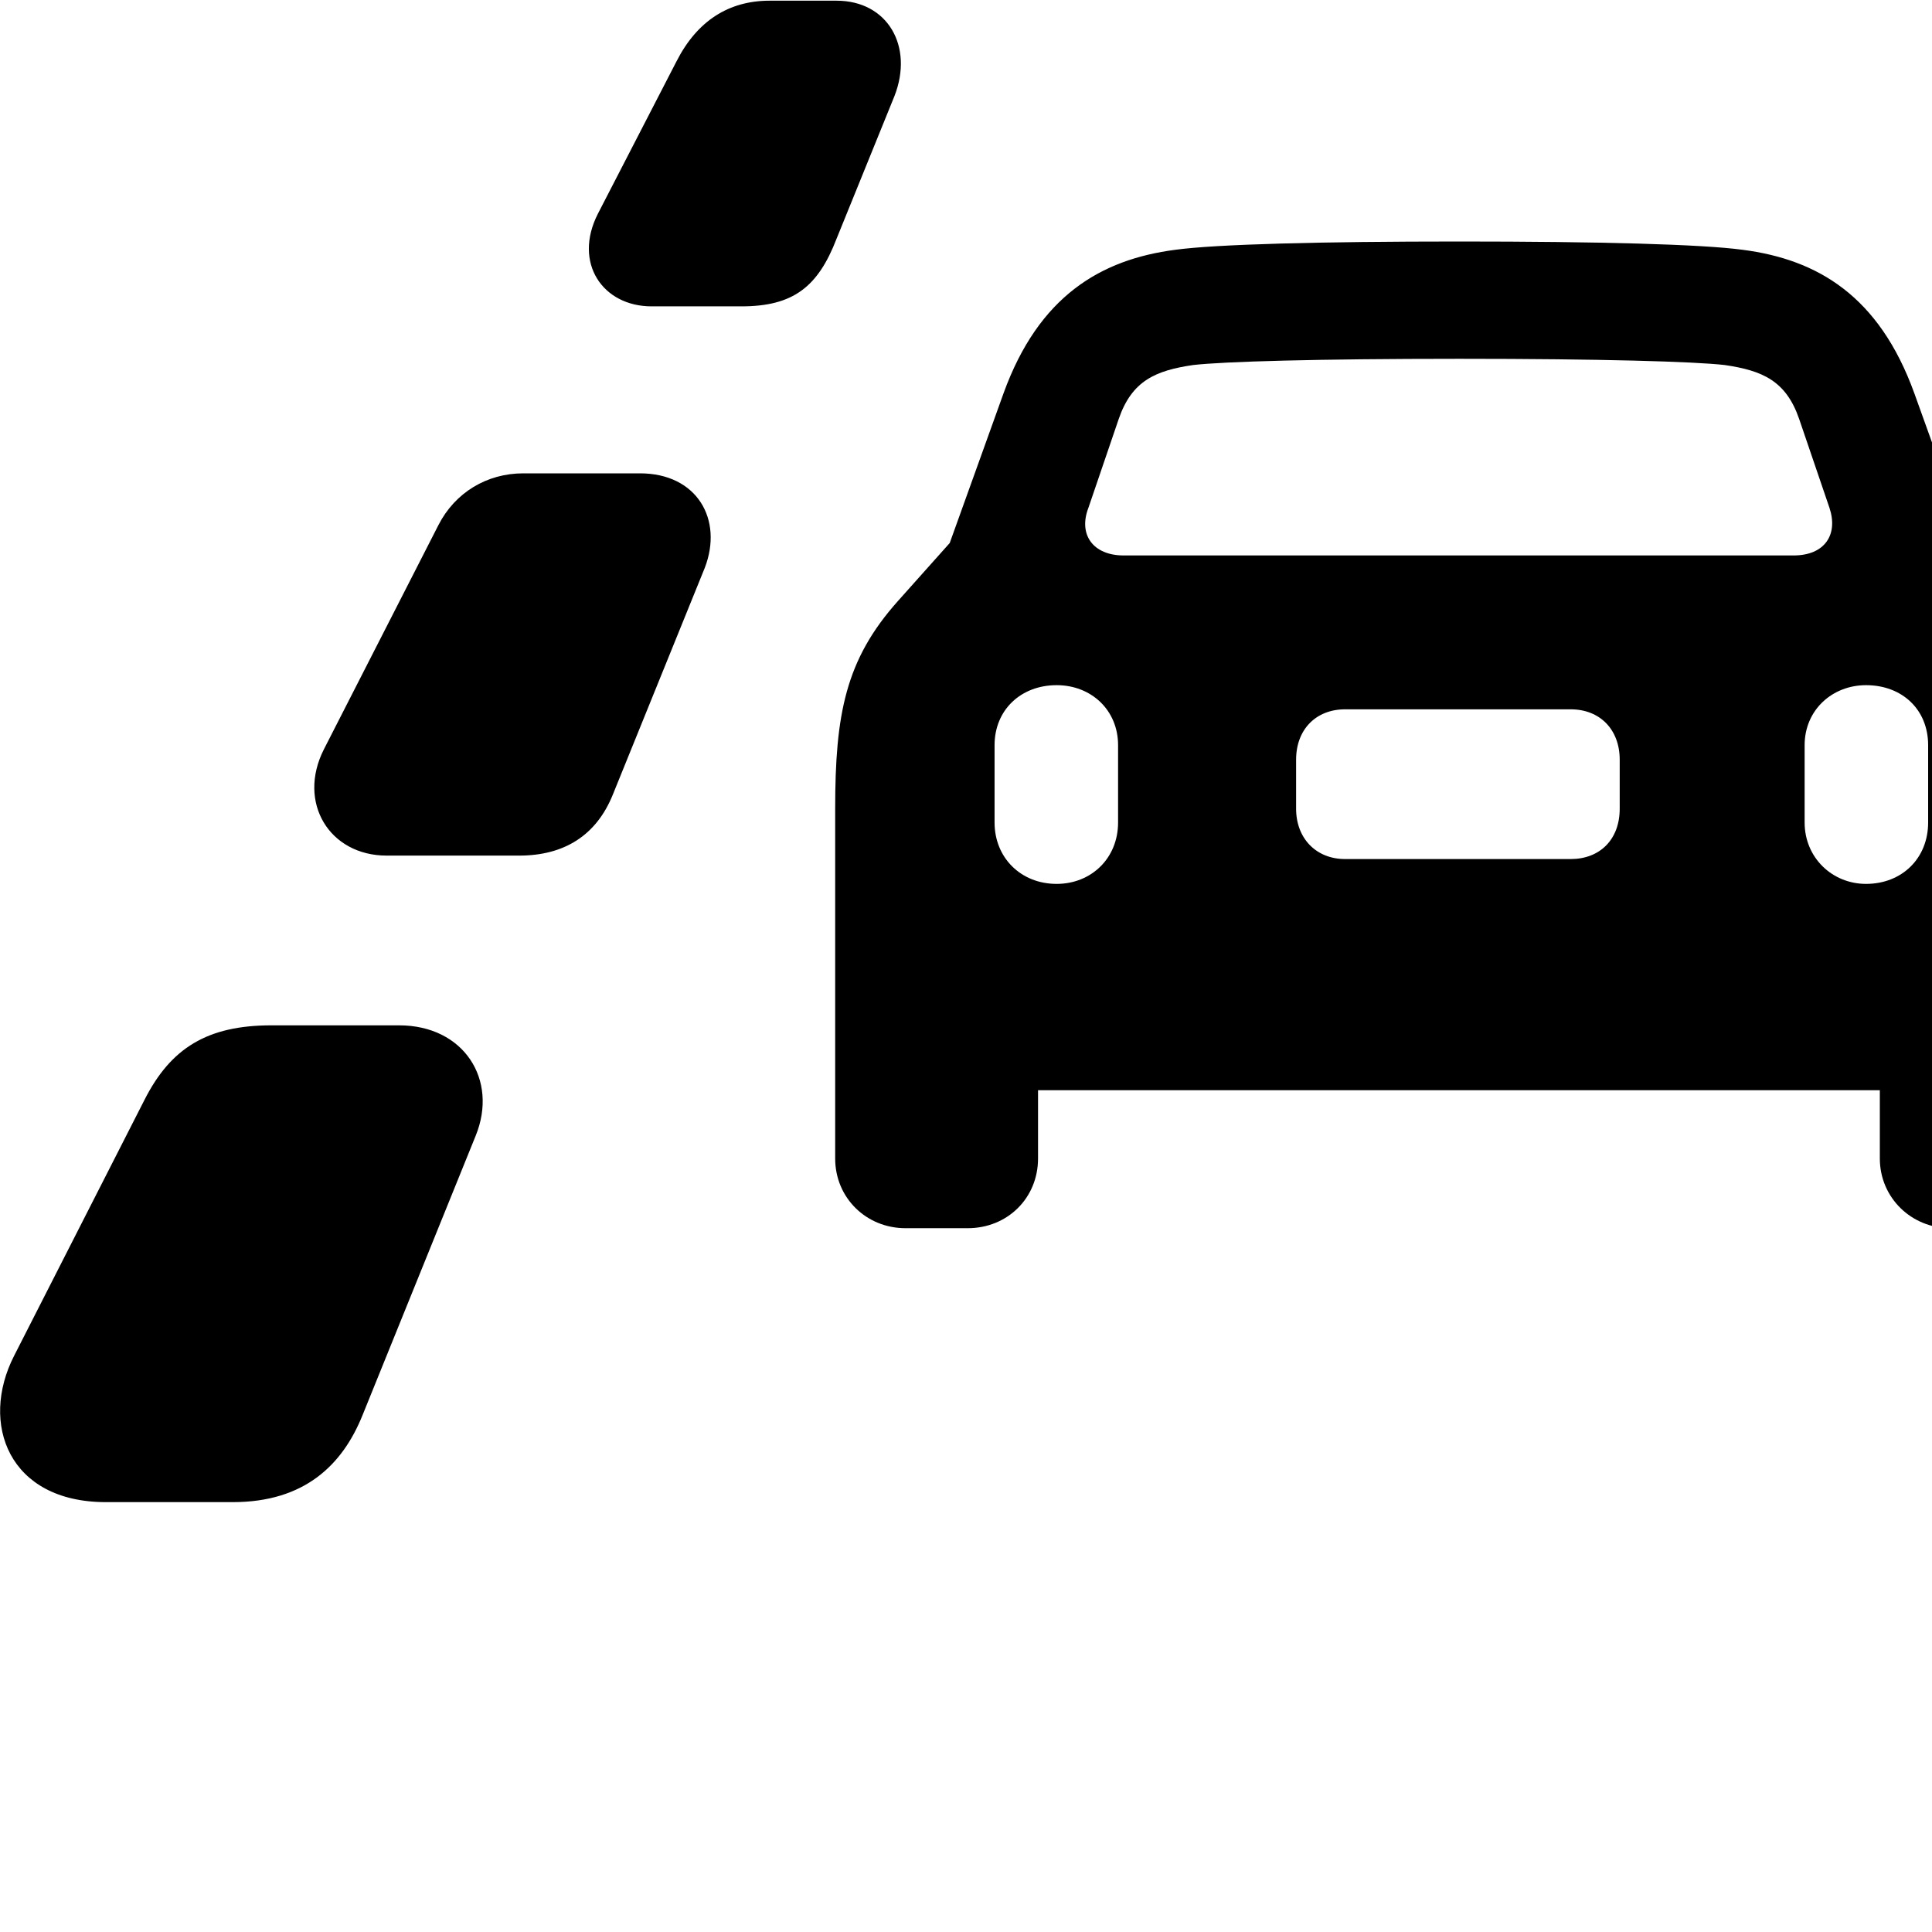 <svg xmlns="http://www.w3.org/2000/svg" viewBox="0 0 28 28" width="28" height="28">
  <path d="M31.654 4.43H32.934C33.644 4.43 34.094 3.8 33.724 3.09L32.594 0.87C32.294 0.3 31.824 0 31.224 0H30.274C29.514 0 29.134 0.67 29.424 1.38L30.254 3.45C30.544 4.16 30.884 4.43 31.654 4.43ZM9.444 4.44H10.744C11.494 4.44 11.854 4.16 12.124 3.46L12.964 1.39C13.244 0.67 12.864 0.01 12.124 0.01H11.154C10.564 0.01 10.104 0.3 9.804 0.89L8.664 3.1C8.304 3.81 8.734 4.44 9.444 4.44ZM12.104 16.79C12.104 17.36 12.554 17.8 13.124 17.8H14.024C14.604 17.8 15.044 17.36 15.044 16.79V15.8H27.244V16.79C27.244 17.36 27.704 17.8 28.264 17.8H29.174C29.734 17.8 30.184 17.36 30.184 16.79V11.72C30.184 10.35 30.034 9.56 29.274 8.71L28.524 7.87L27.744 5.7C27.234 4.29 26.344 3.76 25.254 3.62C24.664 3.54 23.164 3.5 21.154 3.5C19.124 3.5 17.624 3.54 17.034 3.62C15.954 3.76 15.054 4.29 14.544 5.7L13.764 7.87L13.014 8.71C12.254 9.56 12.104 10.35 12.104 11.72ZM16.284 8.05C15.844 8.05 15.624 7.75 15.774 7.36L16.214 6.07C16.404 5.52 16.744 5.37 17.294 5.29C17.734 5.24 19.074 5.2 21.154 5.2C23.204 5.2 24.554 5.24 24.994 5.29C25.544 5.37 25.884 5.52 26.074 6.07L26.514 7.36C26.644 7.75 26.444 8.05 25.994 8.05ZM34.864 12.4H36.794C37.614 12.4 38.094 11.63 37.694 10.84L36.044 7.6C35.794 7.12 35.324 6.85 34.804 6.85H33.114C32.284 6.85 31.914 7.53 32.184 8.22L33.514 11.5C33.744 12.11 34.204 12.4 34.864 12.4ZM5.604 12.4H7.524C8.174 12.4 8.644 12.11 8.884 11.51L10.214 8.23C10.484 7.53 10.104 6.86 9.274 6.86H7.584C7.054 6.86 6.594 7.14 6.354 7.61L4.694 10.86C4.304 11.63 4.774 12.4 5.604 12.4ZM15.314 12.81C14.794 12.81 14.414 12.43 14.414 11.92V10.8C14.414 10.29 14.794 9.93 15.314 9.93C15.814 9.93 16.204 10.29 16.204 10.8V11.92C16.204 12.44 15.814 12.81 15.314 12.81ZM27.044 12.81C26.554 12.81 26.154 12.43 26.154 11.92V10.8C26.154 10.29 26.554 9.93 27.044 9.93C27.564 9.93 27.944 10.28 27.944 10.8V11.92C27.944 12.44 27.564 12.81 27.044 12.81ZM19.494 12.45C19.074 12.45 18.784 12.15 18.784 11.72V11.01C18.784 10.57 19.074 10.28 19.494 10.28H22.764C23.184 10.28 23.474 10.57 23.474 11.01V11.72C23.474 12.17 23.184 12.45 22.764 12.45ZM39.004 21.77H40.864C42.274 21.77 42.684 20.62 42.194 19.65L40.304 15.93C39.924 15.18 39.394 14.85 38.464 14.85H36.614C35.654 14.85 35.164 15.65 35.504 16.45L37.134 20.51C37.424 21.23 37.964 21.77 39.004 21.77ZM1.534 21.77H3.374C4.414 21.77 4.964 21.23 5.254 20.51L6.894 16.46C7.224 15.65 6.724 14.86 5.784 14.86H3.934C3.004 14.86 2.474 15.19 2.094 15.94L0.204 19.65C-0.296 20.63 0.124 21.77 1.534 21.77Z" />
</svg>